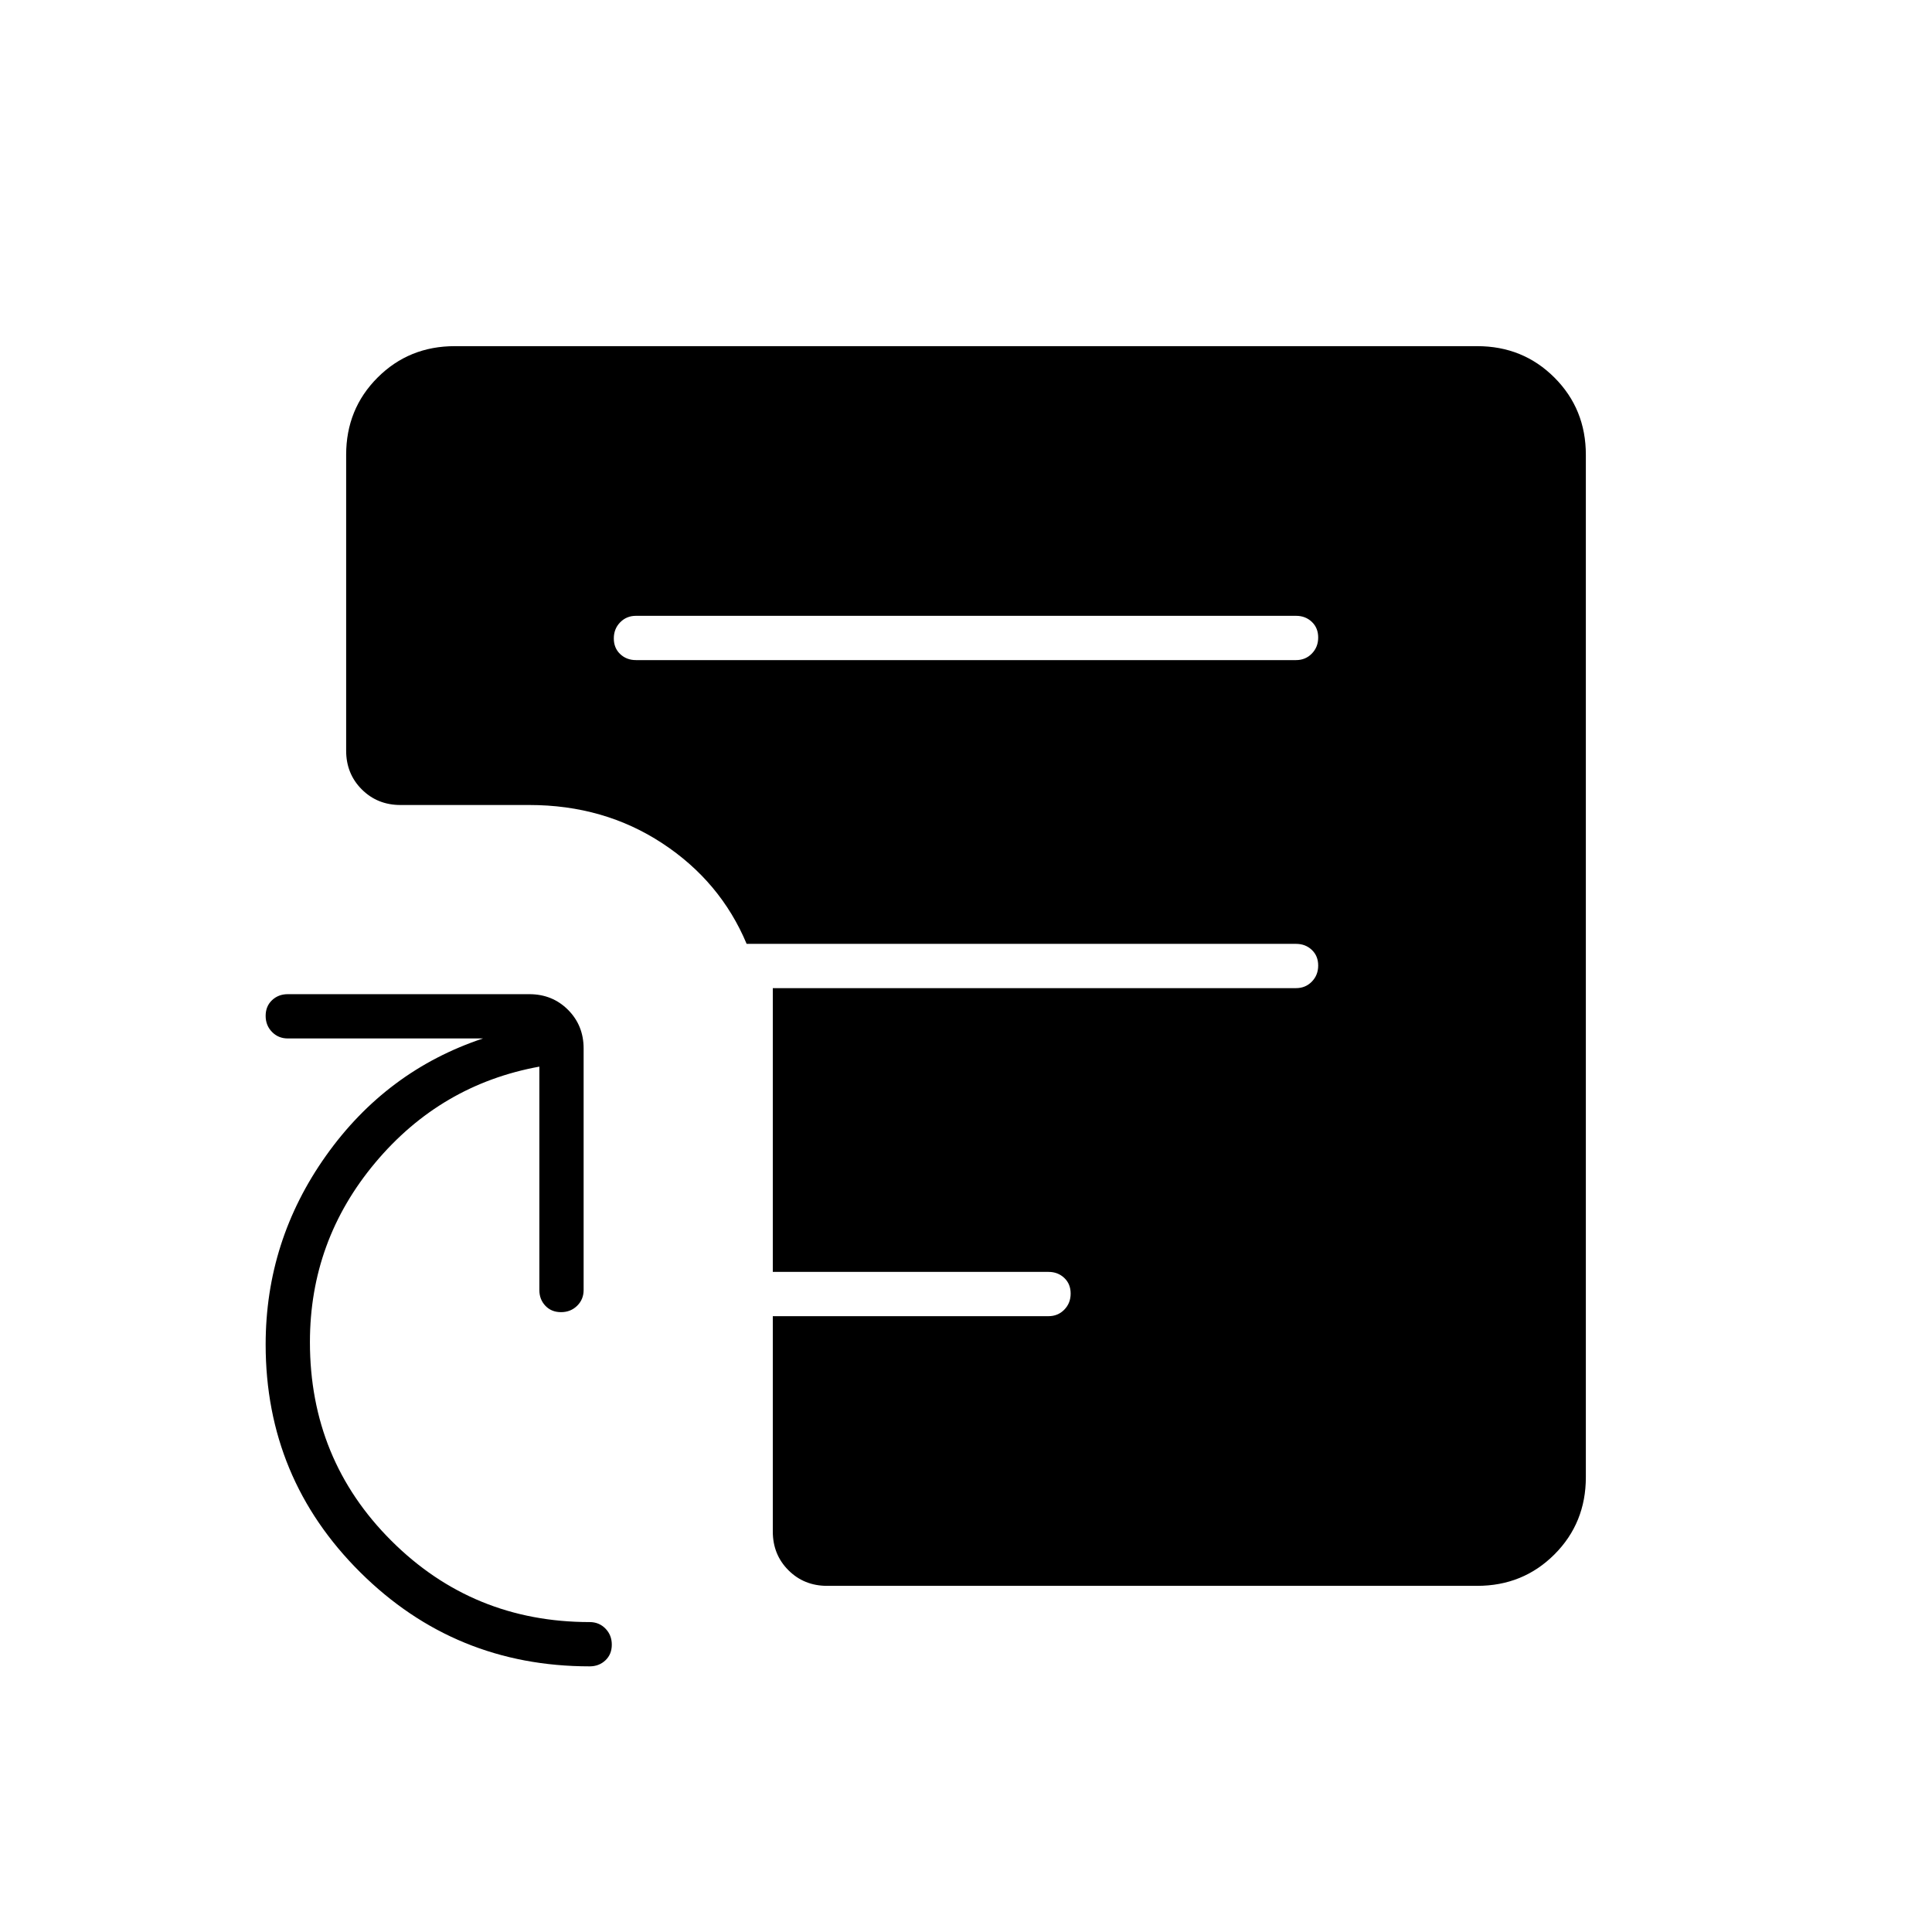 <svg xmlns="http://www.w3.org/2000/svg" height="48" viewBox="0 -960 960 960" width="48"><path d="M316-632h328q4.675 0 7.838-3.228 3.162-3.228 3.162-8T651.838-651q-3.163-3-7.838-3H316q-4.675 0-7.838 3.228-3.162 3.228-3.162 8t3.162 7.772q3.163 3 7.838 3Zm95 460q-11.475 0-19.237-7.762Q384-187.525 384-199v-107h137q4.675 0 7.838-3.228 3.162-3.228 3.162-8T528.838-325q-3.163-3-7.838-3H384v-141h260q4.675 0 7.838-3.228 3.162-3.228 3.162-8T651.838-488q-3.163-3-7.838-3H371q-13-31-41.94-50-28.94-19-66.06-19h-64q-11.475 0-19.238-7.763Q172-575.525 172-587v-147q0-22.775 15.613-38.388Q203.225-788 226-788h508q22.775 0 38.388 15.612Q788-756.775 788-734v508q0 22.775-15.612 38.387Q756.775-172 734-172H411Zm-118 40q-66.942 0-113.971-46.714Q132-225.429 132-291.923q0-51.587 30-93.832Q192-428 240-444h-97q-4.675 0-7.837-3.228-3.163-3.228-3.163-8t3.163-7.772q3.162-3 7.837-3h120q11.475 0 19.237 7.763Q290-450.475 290-439v120q0 4.675-3.228 7.838-3.228 3.162-8 3.162T271-311.162q-3-3.163-3-7.838v-111q-49.012 8.935-81.506 47.69Q154-343.556 154-293.124q0 58.379 40.5 98.751Q235-154 293-154q4.675 0 7.838 3.228 3.162 3.228 3.162 8T300.838-135q-3.163 3-7.838 3Z"/></svg>